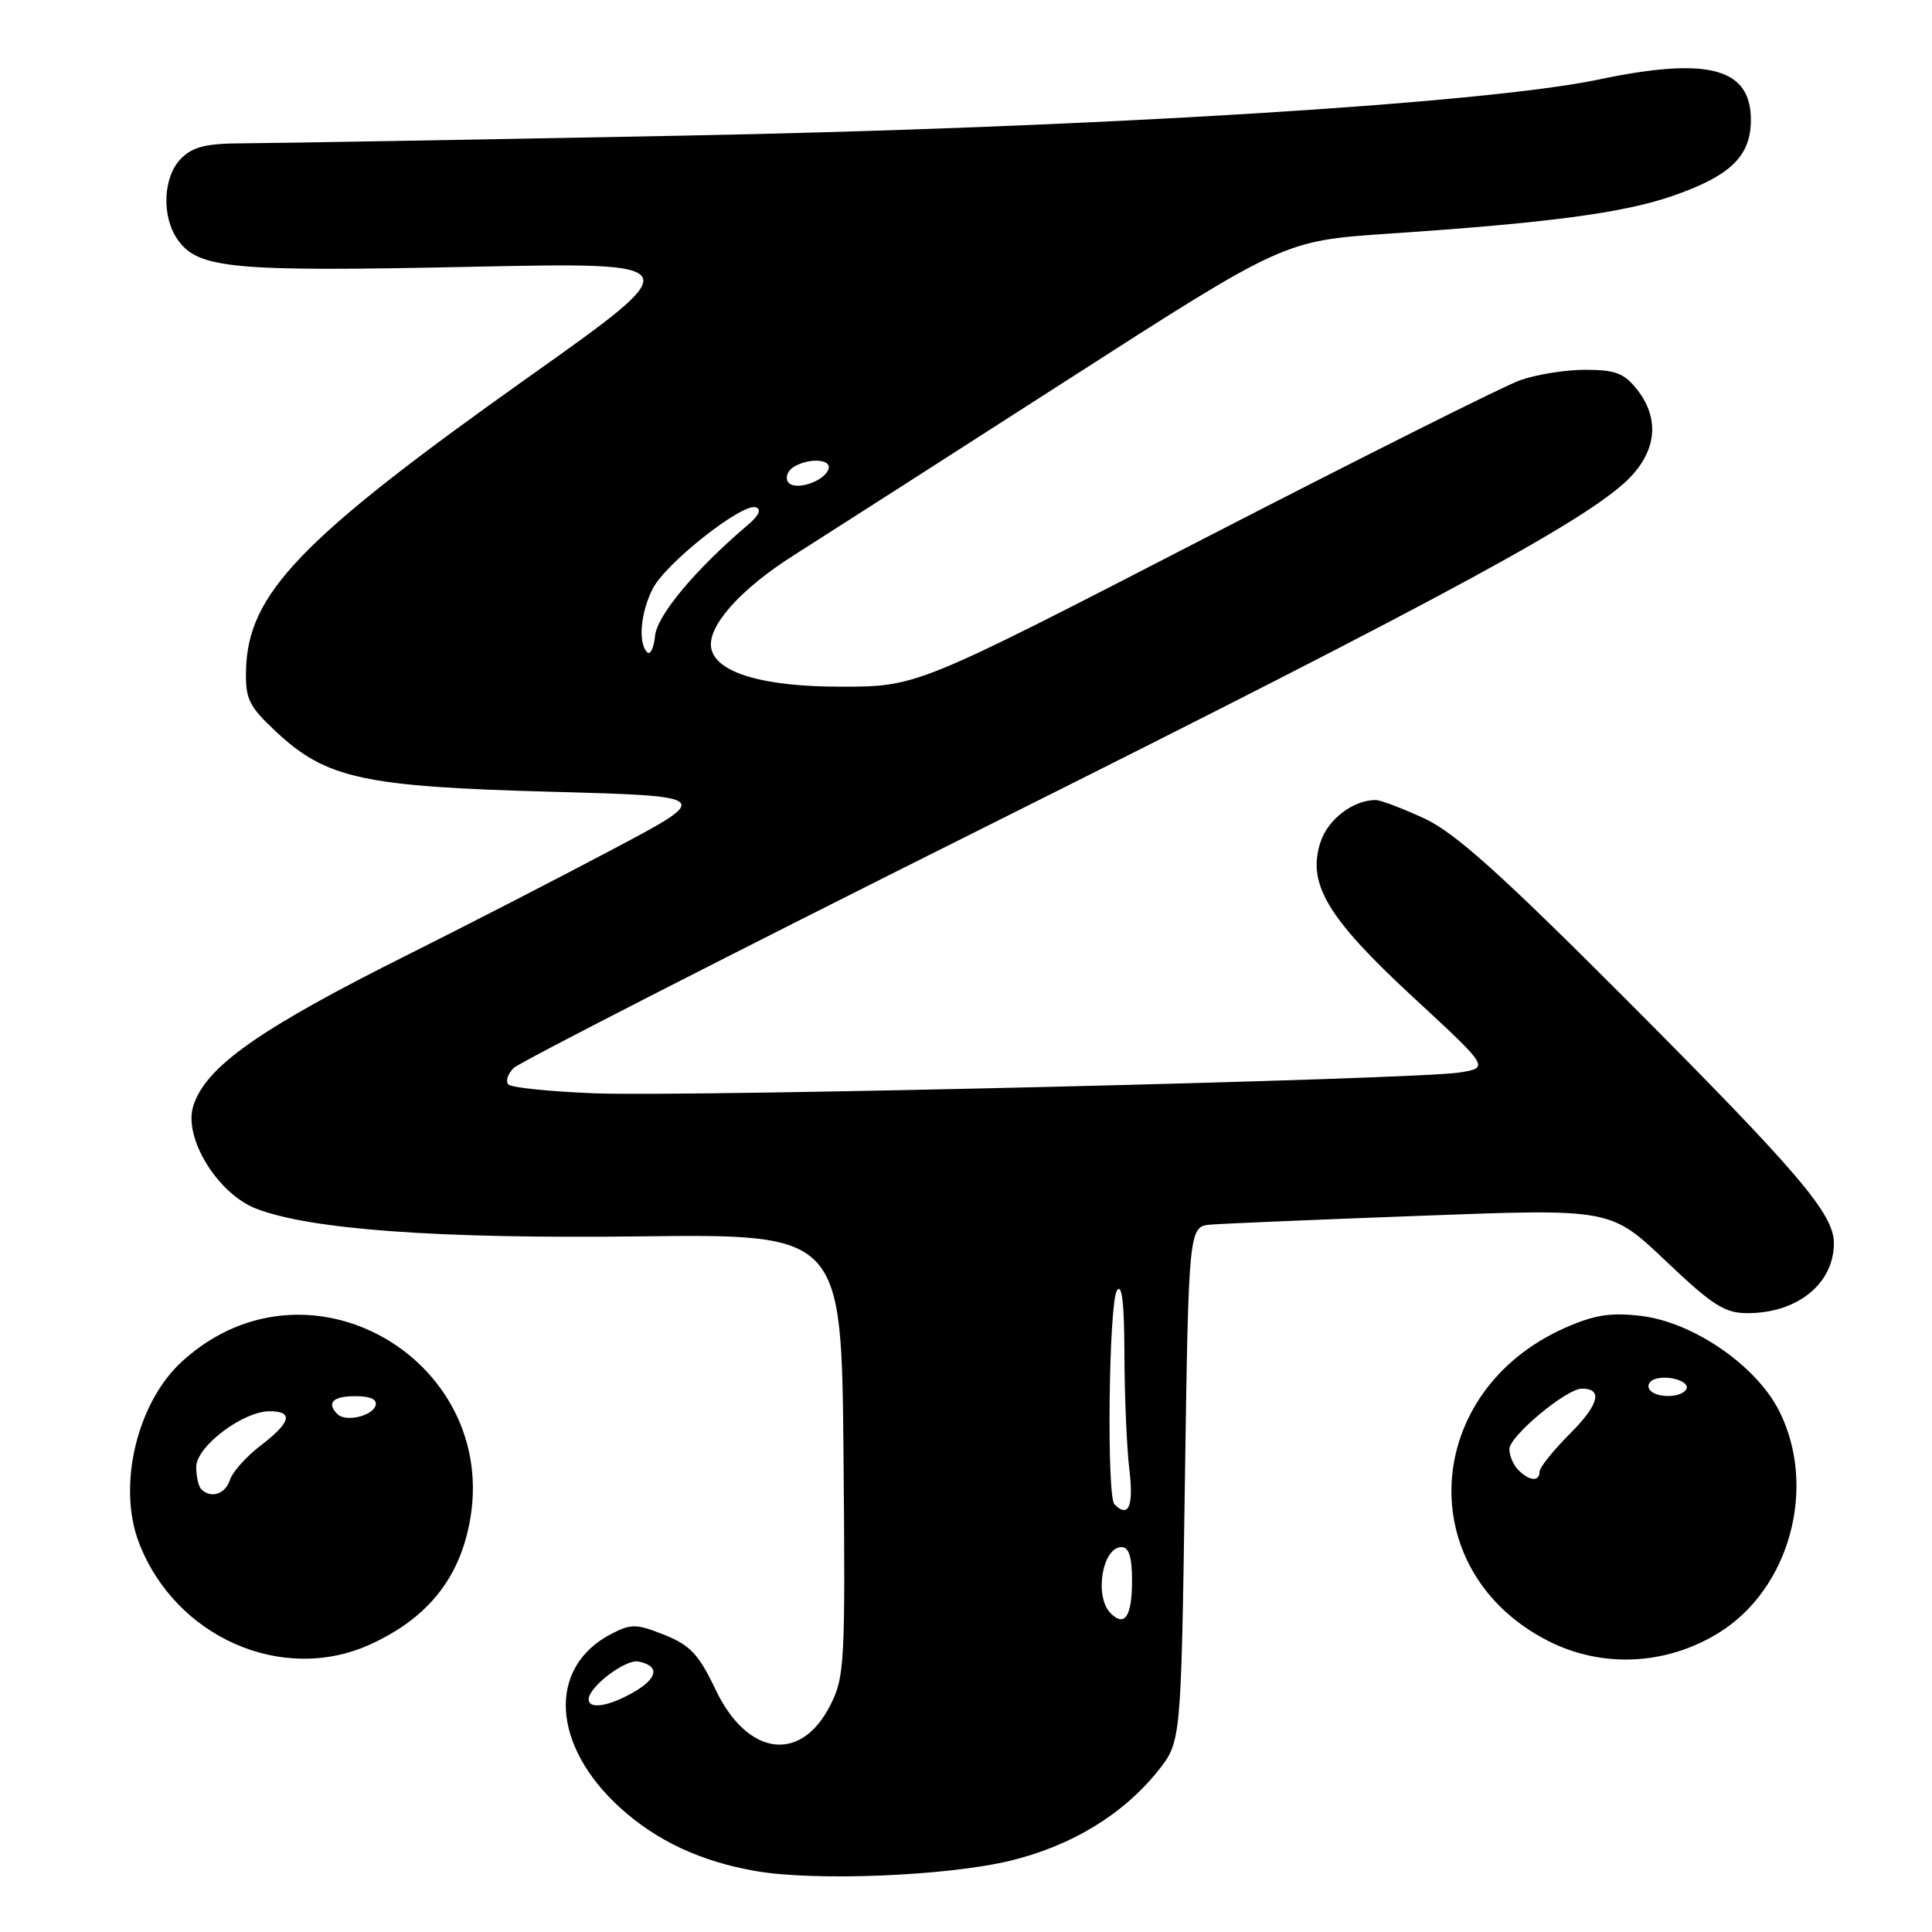 <?xml version="1.0" encoding="UTF-8" standalone="no"?>
<!DOCTYPE svg PUBLIC "-//W3C//DTD SVG 1.1//EN" "http://www.w3.org/Graphics/SVG/1.1/DTD/svg11.dtd" >
<svg xmlns="http://www.w3.org/2000/svg" xmlns:xlink="http://www.w3.org/1999/xlink" version="1.1" viewBox="0 0 256 256">
 <g >
 <path fill="currentColor"
d=" M 133.76 246.58 C 141.93 244.62 148.78 240.46 153.43 234.66 C 156.50 230.82 156.50 230.82 157.00 196.66 C 157.50 162.50 157.50 162.50 160.50 162.26 C 162.15 162.13 174.73 161.60 188.46 161.09 C 213.42 160.15 213.42 160.15 220.71 167.07 C 226.92 172.97 228.53 174.00 231.55 174.00 C 238.18 174.00 243.00 170.09 243.00 164.72 C 243.00 160.84 238.31 155.34 215.51 132.47 C 198.83 115.76 192.82 110.36 188.75 108.46 C 185.86 107.12 182.96 106.02 182.30 106.01 C 179.35 105.99 175.98 108.53 174.99 111.53 C 173.16 117.08 175.83 121.57 187.23 132.12 C 197.35 141.47 197.35 141.47 193.42 142.11 C 187.71 143.04 91.40 145.36 78.81 144.87 C 72.93 144.64 67.78 144.12 67.37 143.70 C 66.96 143.29 67.27 142.31 68.06 141.52 C 68.85 140.74 96.95 126.37 130.50 109.60 C 192.61 78.56 211.34 68.37 216.25 62.99 C 219.56 59.35 219.81 55.29 216.93 51.63 C 215.20 49.44 214.05 49.00 210.05 49.00 C 207.41 49.00 203.51 49.63 201.38 50.40 C 199.24 51.16 180.40 60.61 159.50 71.38 C 121.50 90.98 121.50 90.98 111.48 90.99 C 101.12 91.00 94.85 89.15 94.24 85.88 C 93.70 83.01 98.07 78.08 105.16 73.59 C 109.20 71.03 125.47 60.60 141.32 50.42 C 170.14 31.90 170.14 31.90 184.02 30.96 C 205.05 29.55 215.02 28.23 221.51 26.00 C 229.30 23.32 232.00 20.71 232.00 15.88 C 232.00 8.99 226.32 7.49 211.82 10.54 C 196.58 13.74 144.18 16.95 90.12 17.98 C 61.73 18.53 35.69 18.98 32.25 18.99 C 27.35 19.00 25.57 19.43 24.00 21.00 C 21.60 23.40 21.37 28.65 23.53 31.74 C 26.23 35.60 30.72 36.02 62.00 35.36 C 91.50 34.74 91.50 34.74 70.00 49.99 C 39.81 71.42 32.82 78.67 32.60 88.82 C 32.51 92.65 32.97 93.58 36.63 97.00 C 43.24 103.16 48.18 104.24 73.00 104.91 C 94.50 105.50 94.50 105.50 81.00 112.64 C 73.58 116.57 61.55 122.75 54.29 126.38 C 34.29 136.36 27.17 141.39 25.59 146.62 C 24.32 150.83 28.87 158.20 33.96 160.16 C 41.12 162.92 57.98 164.15 84.50 163.83 C 111.50 163.50 111.50 163.50 111.77 192.76 C 112.02 220.47 111.92 222.23 110.00 225.99 C 106.09 233.67 99.02 232.69 94.82 223.89 C 92.60 219.22 91.46 218.00 88.04 216.63 C 84.35 215.16 83.63 215.14 81.02 216.49 C 72.50 220.89 73.05 231.29 82.23 239.59 C 87.06 243.95 92.85 246.65 100.12 247.92 C 107.91 249.29 125.34 248.59 133.76 246.58 Z  M 49.00 217.92 C 55.69 214.90 59.83 210.39 61.64 204.17 C 68.22 181.54 41.52 164.58 24.15 180.37 C 18.16 185.81 15.52 196.84 18.40 204.38 C 23.19 216.91 37.36 223.18 49.00 217.92 Z  M 227.76 216.35 C 237.16 210.54 240.83 197.03 235.75 186.96 C 232.71 180.93 224.35 175.18 217.41 174.36 C 213.44 173.89 211.26 174.23 207.41 175.93 C 188.36 184.36 187.06 208.25 205.16 217.44 C 212.30 221.07 220.79 220.66 227.76 216.35 Z  M 78.00 225.17 C 78.00 223.53 82.86 219.83 84.58 220.16 C 87.46 220.72 87.19 222.39 83.91 224.25 C 80.63 226.12 78.00 226.53 78.00 225.17 Z  M 147.16 213.76 C 144.97 211.57 146.05 205.00 148.61 205.00 C 149.59 205.00 150.00 206.31 150.00 209.44 C 150.00 214.18 149.04 215.64 147.16 213.76 Z  M 147.67 199.33 C 146.62 198.28 146.92 172.67 148.00 171.00 C 148.66 169.98 148.98 172.67 148.99 179.50 C 149.01 185.00 149.30 191.86 149.65 194.75 C 150.23 199.60 149.54 201.20 147.67 199.33 Z  M 85.75 86.43 C 84.52 85.18 84.89 81.11 86.51 77.97 C 88.27 74.57 98.36 66.62 100.15 67.22 C 100.94 67.48 100.56 68.31 99.09 69.56 C 92.17 75.43 87.08 81.51 86.80 84.24 C 86.64 85.86 86.16 86.85 85.75 86.43 Z  M 104.40 63.84 C 104.04 63.26 104.36 62.38 105.12 61.90 C 107.12 60.64 110.23 60.80 109.78 62.15 C 109.21 63.86 105.19 65.12 104.40 63.84 Z  M 26.67 197.33 C 26.30 196.97 26.00 195.63 26.00 194.37 C 26.00 191.68 32.18 187.00 35.73 187.00 C 38.94 187.00 38.55 188.48 34.54 191.54 C 32.64 192.99 30.81 195.04 30.47 196.09 C 29.87 197.98 27.95 198.61 26.67 197.33 Z  M 44.71 187.38 C 43.22 185.89 44.11 185.00 47.08 185.00 C 49.10 185.00 50.02 185.43 49.76 186.25 C 49.29 187.67 45.78 188.45 44.71 187.38 Z  M 201.20 194.80 C 200.54 194.14 200.00 192.89 200.00 192.01 C 200.00 190.30 207.56 184.00 209.62 184.00 C 212.43 184.00 211.86 186.14 208.04 189.96 C 205.82 192.18 204.00 194.45 204.00 195.00 C 204.00 196.36 202.66 196.26 201.20 194.80 Z  M 218.55 184.09 C 218.24 183.58 218.55 182.98 219.24 182.75 C 221.10 182.12 224.06 183.09 223.43 184.11 C 222.71 185.28 219.28 185.26 218.55 184.09 Z "/>
</g>
</svg>
